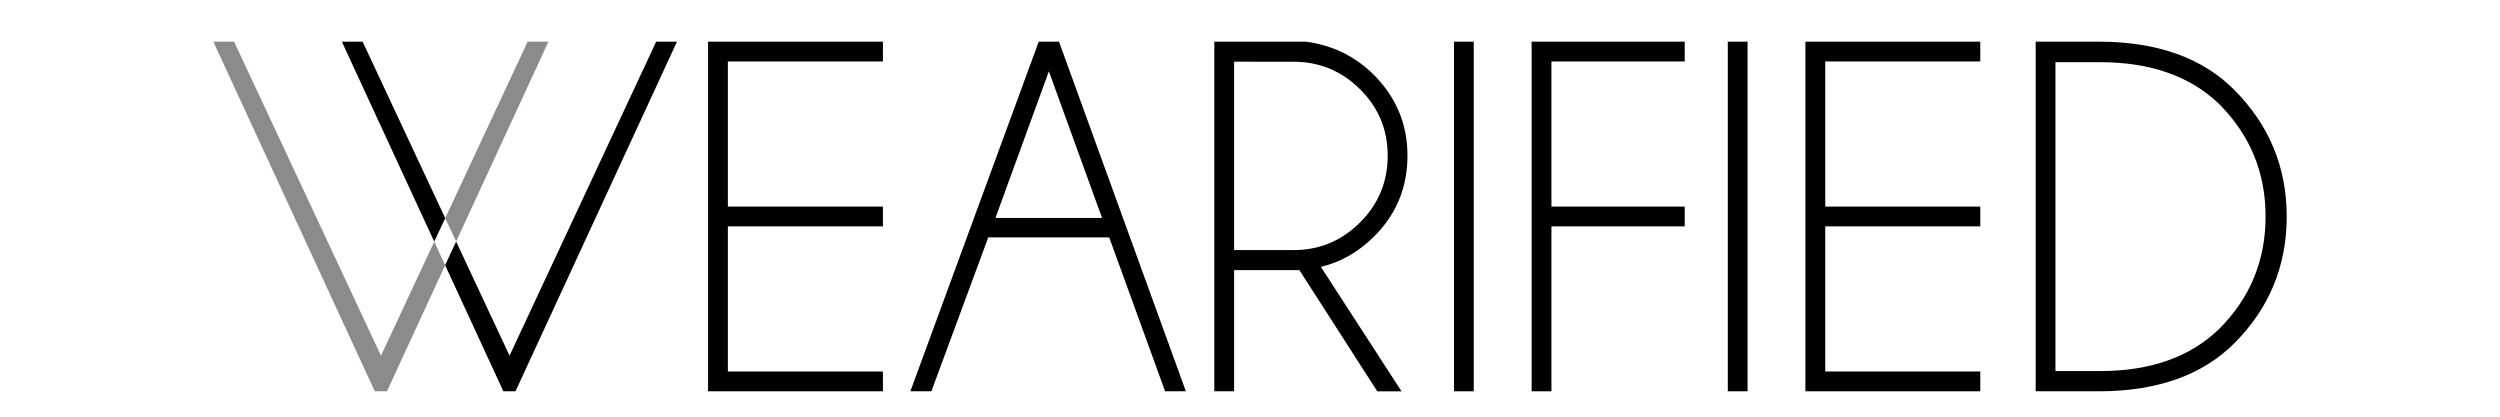 <?xml version="1.0" encoding="utf-8"?>
<!-- Generator: Adobe Illustrator 15.1.0, SVG Export Plug-In . SVG Version: 6.00 Build 0)  -->
<!DOCTYPE svg PUBLIC "-//W3C//DTD SVG 1.1//EN" "http://www.w3.org/Graphics/SVG/1.1/DTD/svg11.dtd">
<svg version="1.1" id="Layer_1" xmlns="http://www.w3.org/2000/svg" xmlns:xlink="http://www.w3.org/1999/xlink" x="0px" y="0px"
	 width="120px" height="20px" viewBox="0 0 120 20" enable-background="new 0 0 120 20" xml:space="preserve">
<g>
	<path d="M42.38,2v0.95h-7.443v6.966h7.443v0.949h-7.443v6.967h7.443v0.95h-8.393V2H42.38z"/>
	<path d="M50.832,2l6.09,16.782h-0.997l-2.683-7.386h-5.806l-2.73,7.386h-1.009L49.859,2H50.832z M52.898,10.461l-2.552-7.038
		l-2.564,7.038H52.898L52.898,10.461z"/>
	<path d="M62.371,12.966h-3.134v5.816h-0.95V2h4.404c1.281,0.174,2.371,0.708,3.265,1.602c1.067,1.077,1.603,2.367,1.603,3.869
		c0,1.519-0.531,2.813-1.603,3.88c-0.744,0.742-1.595,1.229-2.554,1.459l3.871,5.973h-1.164L62.371,12.966z M59.237,2.961v9.043
		h2.849c1.242,0,2.307-0.441,3.193-1.324c0.887-0.881,1.33-1.952,1.33-3.208c0-1.249-0.443-2.313-1.33-3.191
		c-0.887-0.878-1.951-1.318-3.193-1.318L59.237,2.961L59.237,2.961z"/>
	<path d="M70.74,2v16.782h-0.949V2H70.74z"/>
	<path d="M80.866,2v0.95h-6.397v6.966h6.397v0.949h-6.397v7.917h-0.951V2H80.866z"/>
	<path d="M83.883,2v16.782h-0.949V2H83.883z"/>
	<path d="M95.053,2v0.95h-7.441v6.966h7.441v0.949h-7.441v6.967h7.441v0.95H86.66V2H95.053z"/>
	<path d="M100.82,2c2.764,0.016,4.904,0.787,6.425,2.315c1.677,1.685,2.517,3.71,2.517,6.075c0,2.379-0.84,4.412-2.517,6.088
		c-1.521,1.52-3.661,2.287-6.425,2.304h-3.107V2H100.82z M98.662,2.985v14.826h2.146c2.414,0,4.316-0.672,5.711-2.021
		c1.487-1.484,2.229-3.287,2.229-5.4c0-2.104-0.741-3.904-2.229-5.398c-1.395-1.337-3.297-2.007-5.711-2.007L98.662,2.985
		L98.662,2.985z"/>
</g>
<polygon fill="#8C8A8B" points="26.325,2 25.328,2 21.37,10.471 21.894,11.593 "/>
<polygon fill="#8C8A8B" points="18.287,17.073 11.236,2 10.239,2 17.991,18.782 18.573,18.782 21.367,12.73 20.844,11.6 "/>
<polygon points="17.406,2 16.409,2 20.844,11.6 21.37,10.471 "/>
<polygon points="31.497,2 24.458,17.072 21.894,11.593 21.367,12.73 24.161,18.782 24.743,18.782 32.495,2 "/>
</svg>
